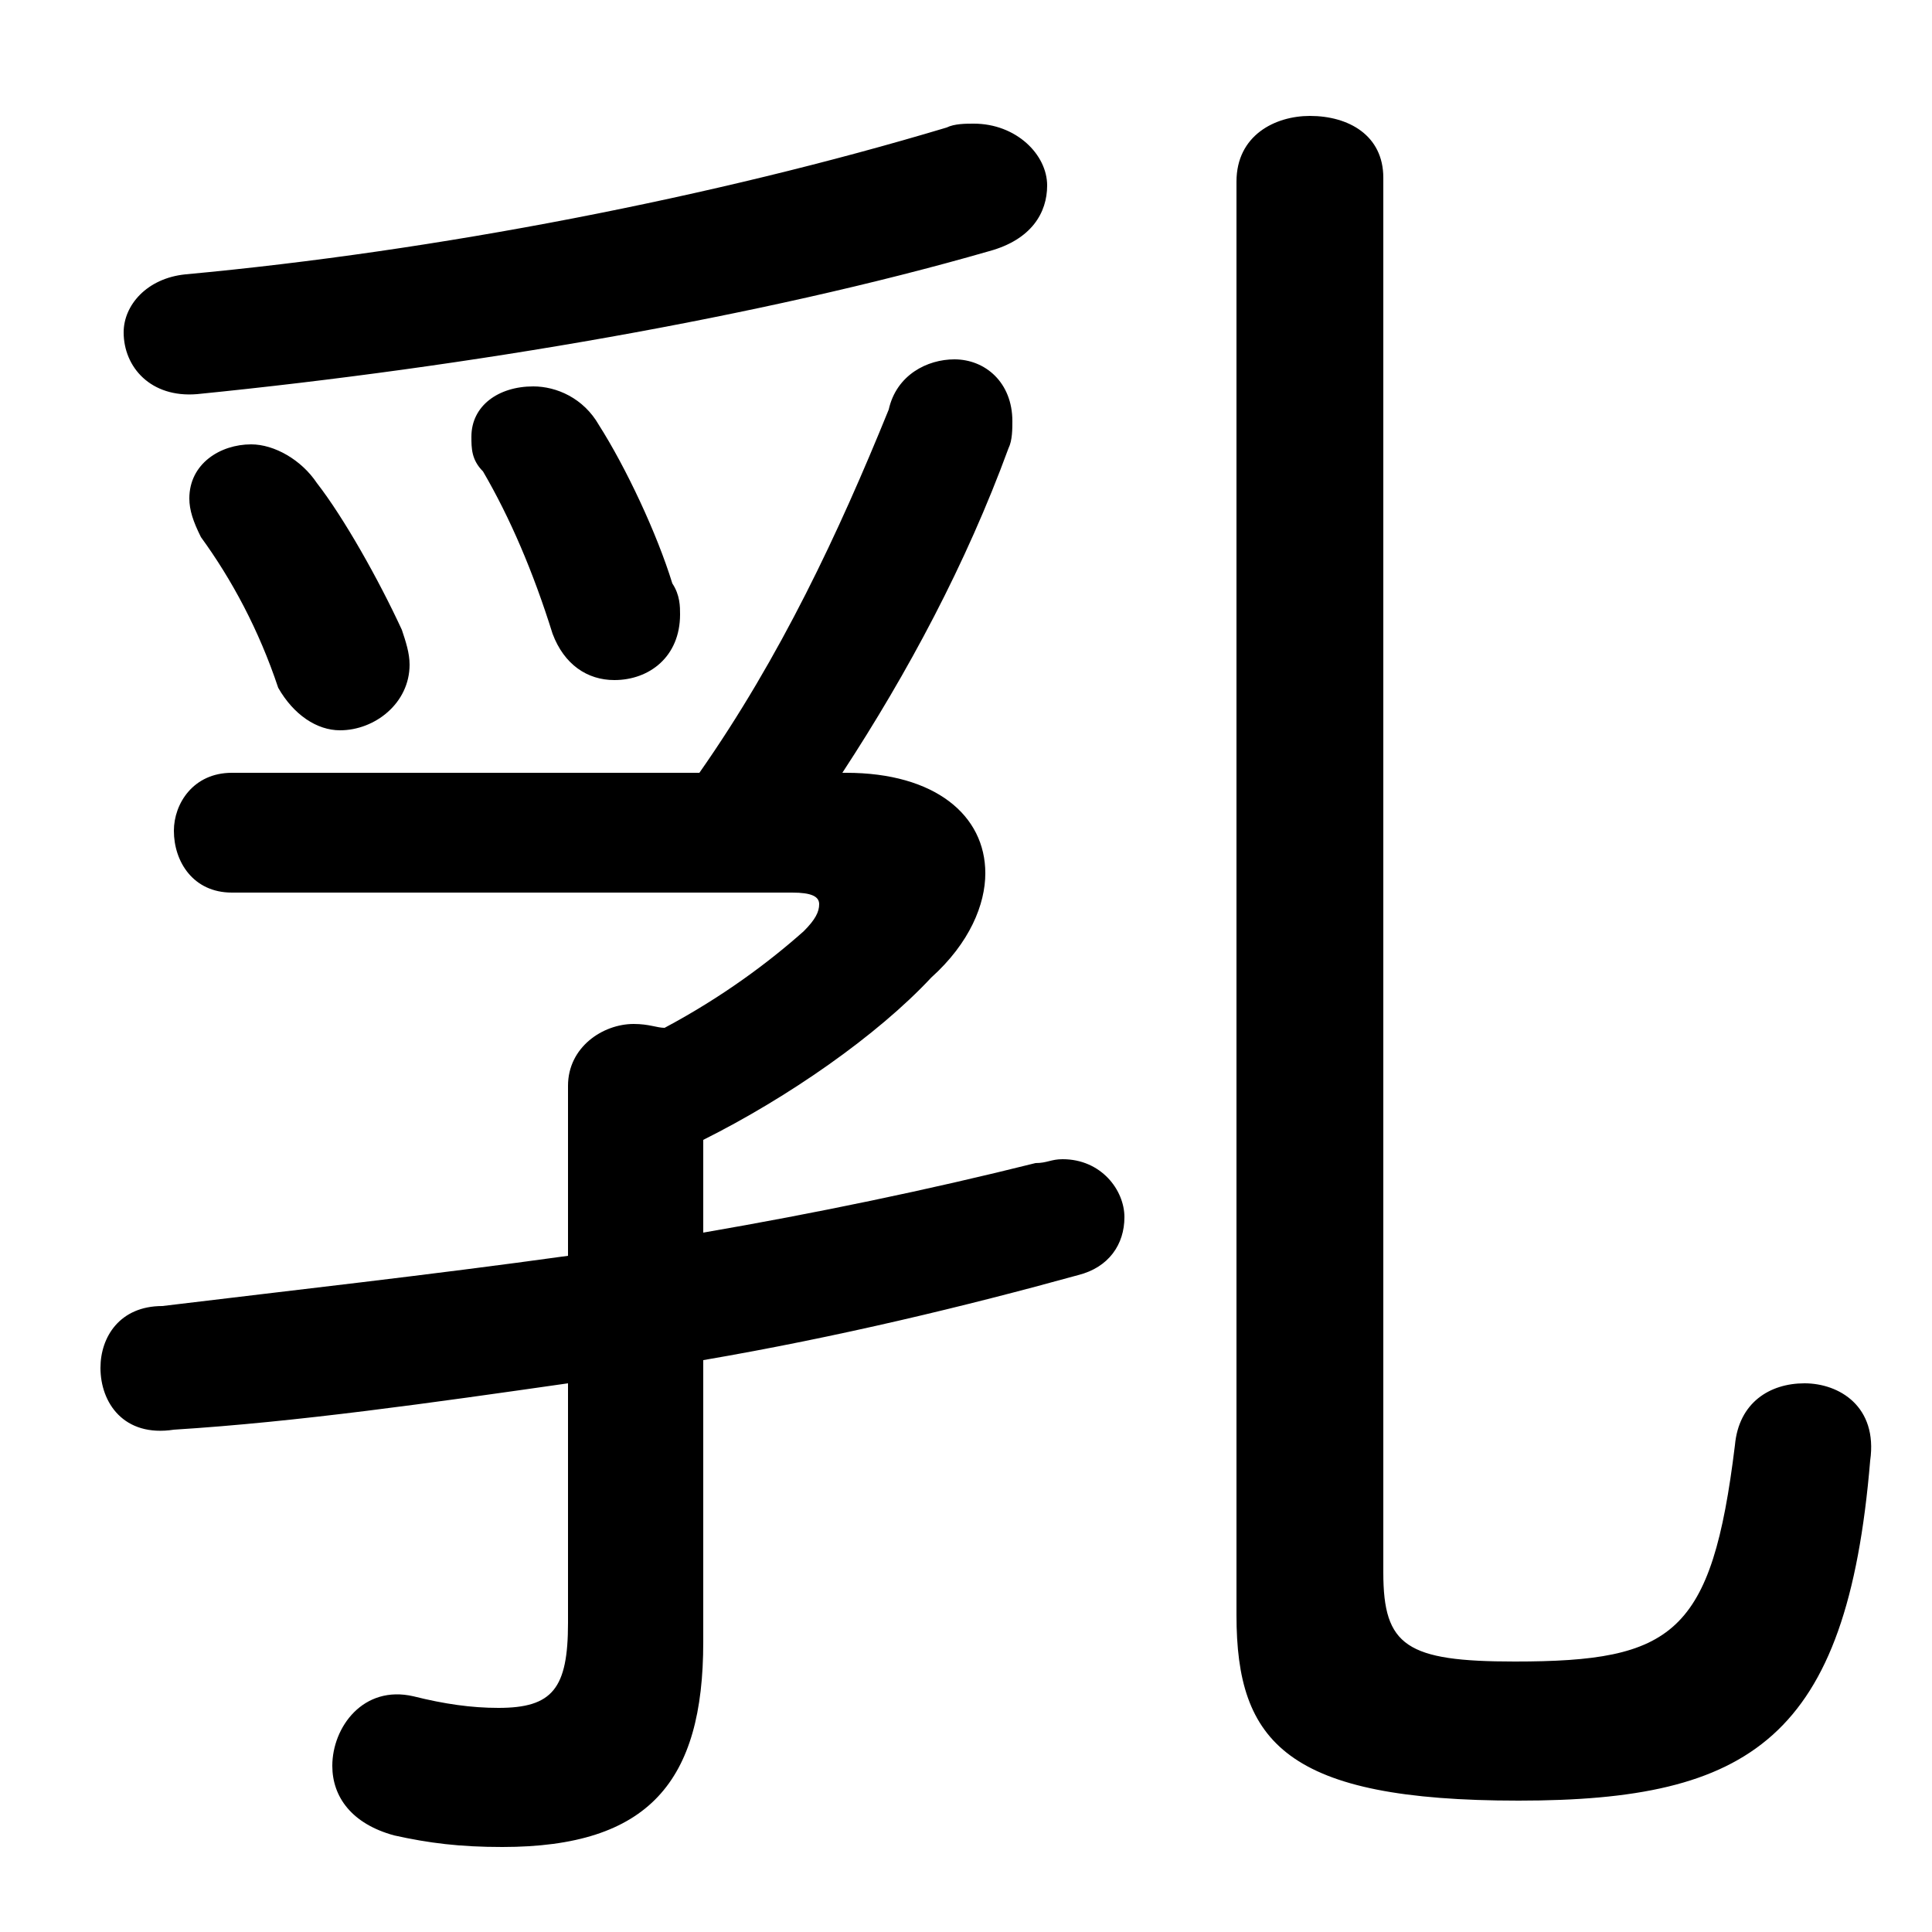 <svg xmlns="http://www.w3.org/2000/svg" viewBox="0 -44.0 50.0 50.0">
    <rect x="0" y="-44.0" width="50.0" height="50.0" fill="#808080" stroke="none"/>
    <g transform="scale(1, -1)">
        <!-- ボディの枠 -->
        <rect x="0" y="-6.0" width="50.0" height="50.0"
            stroke="white" fill="white"/>
        <!-- グリフ座標系の原点 -->
        <circle cx="0" cy="0" r="5" fill="white"/>
        <!-- グリフのアウトライン -->
        <g style="fill:black;stroke:#000000;stroke-width:0;stroke-linecap:round;stroke-linejoin:round;">
        <path d="M 6.0 24.0 C 5.0 24.0 4.5 23.2 4.5 22.5 C 4.5 21.7 5.0 20.9 6.0 20.9 L 20.5 20.9 C 21.0 20.9 21.2 20.8 21.2 20.6 C 21.2 20.4 21.1 20.2 20.8 19.9 C 19.9 19.1 18.7 18.2 17.2 17.4 C 17.0 17.4 16.8 17.5 16.4 17.5 C 15.6 17.5 14.7 16.9 14.7 15.9 L 14.7 11.5 C 11.1 11.0 7.5 10.6 4.2 10.2 C 3.1 10.2 2.6 9.4 2.6 8.6 C 2.6 7.7 3.2 6.8 4.5 7.0 C 7.7 7.2 11.2 7.7 14.7 8.2 L 14.7 2.0 C 14.7 0.3 14.3 -0.2 12.9 -0.2 C 12.2 -0.2 11.5 -0.1 10.7 0.1 C 9.4 0.4 8.6 -0.7 8.6 -1.7 C 8.6 -2.5 9.1 -3.2 10.2 -3.5 C 11.1 -3.7 11.9 -3.8 13.0 -3.8 C 16.8 -3.8 18.2 -2.1 18.2 1.5 L 18.2 8.8 C 21.7 9.4 25.0 10.2 27.9 11.0 C 28.7 11.2 29.1 11.8 29.1 12.5 C 29.1 13.2 28.5 14.0 27.5 14.0 C 27.2 14.0 27.1 13.9 26.8 13.9 C 24.0 13.2 21.1 12.6 18.2 12.1 L 18.2 14.5 C 20.4 15.6 22.7 17.2 24.1 18.7 C 25.1 19.6 25.5 20.6 25.5 21.4 C 25.5 22.9 24.2 24.0 21.9 24.0 L 21.8 24.0 C 23.5 26.6 25.0 29.4 26.1 32.4 C 26.2 32.6 26.2 32.9 26.2 33.1 C 26.2 34.1 25.5 34.7 24.7 34.7 C 24.0 34.7 23.2 34.3 23.0 33.4 C 21.7 30.2 20.2 27.0 18.1 24.0 Z M 15.5 33.0 C 15.1 33.7 14.4 34.0 13.8 34.0 C 12.9 34.0 12.2 33.5 12.2 32.7 C 12.2 32.4 12.2 32.1 12.5 31.8 C 13.2 30.6 13.8 29.2 14.3 27.6 C 14.6 26.8 15.2 26.4 15.9 26.4 C 16.8 26.4 17.6 27.0 17.6 28.1 C 17.6 28.3 17.6 28.6 17.4 28.9 C 17.0 30.2 16.2 31.9 15.5 33.0 Z M 8.2 31.5 C 7.8 32.1 7.1 32.5 6.5 32.5 C 5.7 32.5 4.9 32.0 4.9 31.1 C 4.9 30.8 5.0 30.5 5.2 30.1 C 6.0 29.0 6.7 27.7 7.2 26.2 C 7.6 25.5 8.2 25.1 8.8 25.1 C 9.7 25.1 10.6 25.8 10.6 26.8 C 10.6 27.1 10.5 27.4 10.4 27.7 C 9.8 29.0 8.9 30.6 8.2 31.5 Z M 32.0 2.2 C 32.0 -1.1 33.3 -2.6 39.3 -2.6 C 45.3 -2.6 47.8 -1.0 48.4 6.2 C 48.6 7.6 47.6 8.2 46.7 8.2 C 45.8 8.2 45.0 7.7 44.9 6.6 C 44.3 1.7 43.3 1.0 39.2 1.0 C 36.4 1.0 35.8 1.4 35.8 3.3 L 35.8 39.4 C 35.8 40.5 34.9 41.0 33.9 41.0 C 33.0 41.0 32.0 40.5 32.0 39.3 Z M 24.5 40.7 C 18.5 38.9 11.3 37.5 4.8 36.9 C 3.8 36.8 3.2 36.1 3.2 35.4 C 3.2 34.5 3.9 33.7 5.1 33.8 C 12.1 34.5 19.7 35.8 25.6 37.5 C 26.7 37.8 27.1 38.5 27.1 39.2 C 27.1 40.0 26.3 40.8 25.2 40.8 C 25.0 40.8 24.7 40.8 24.5 40.7 Z"/>
    </g>
    </g>
</svg>
